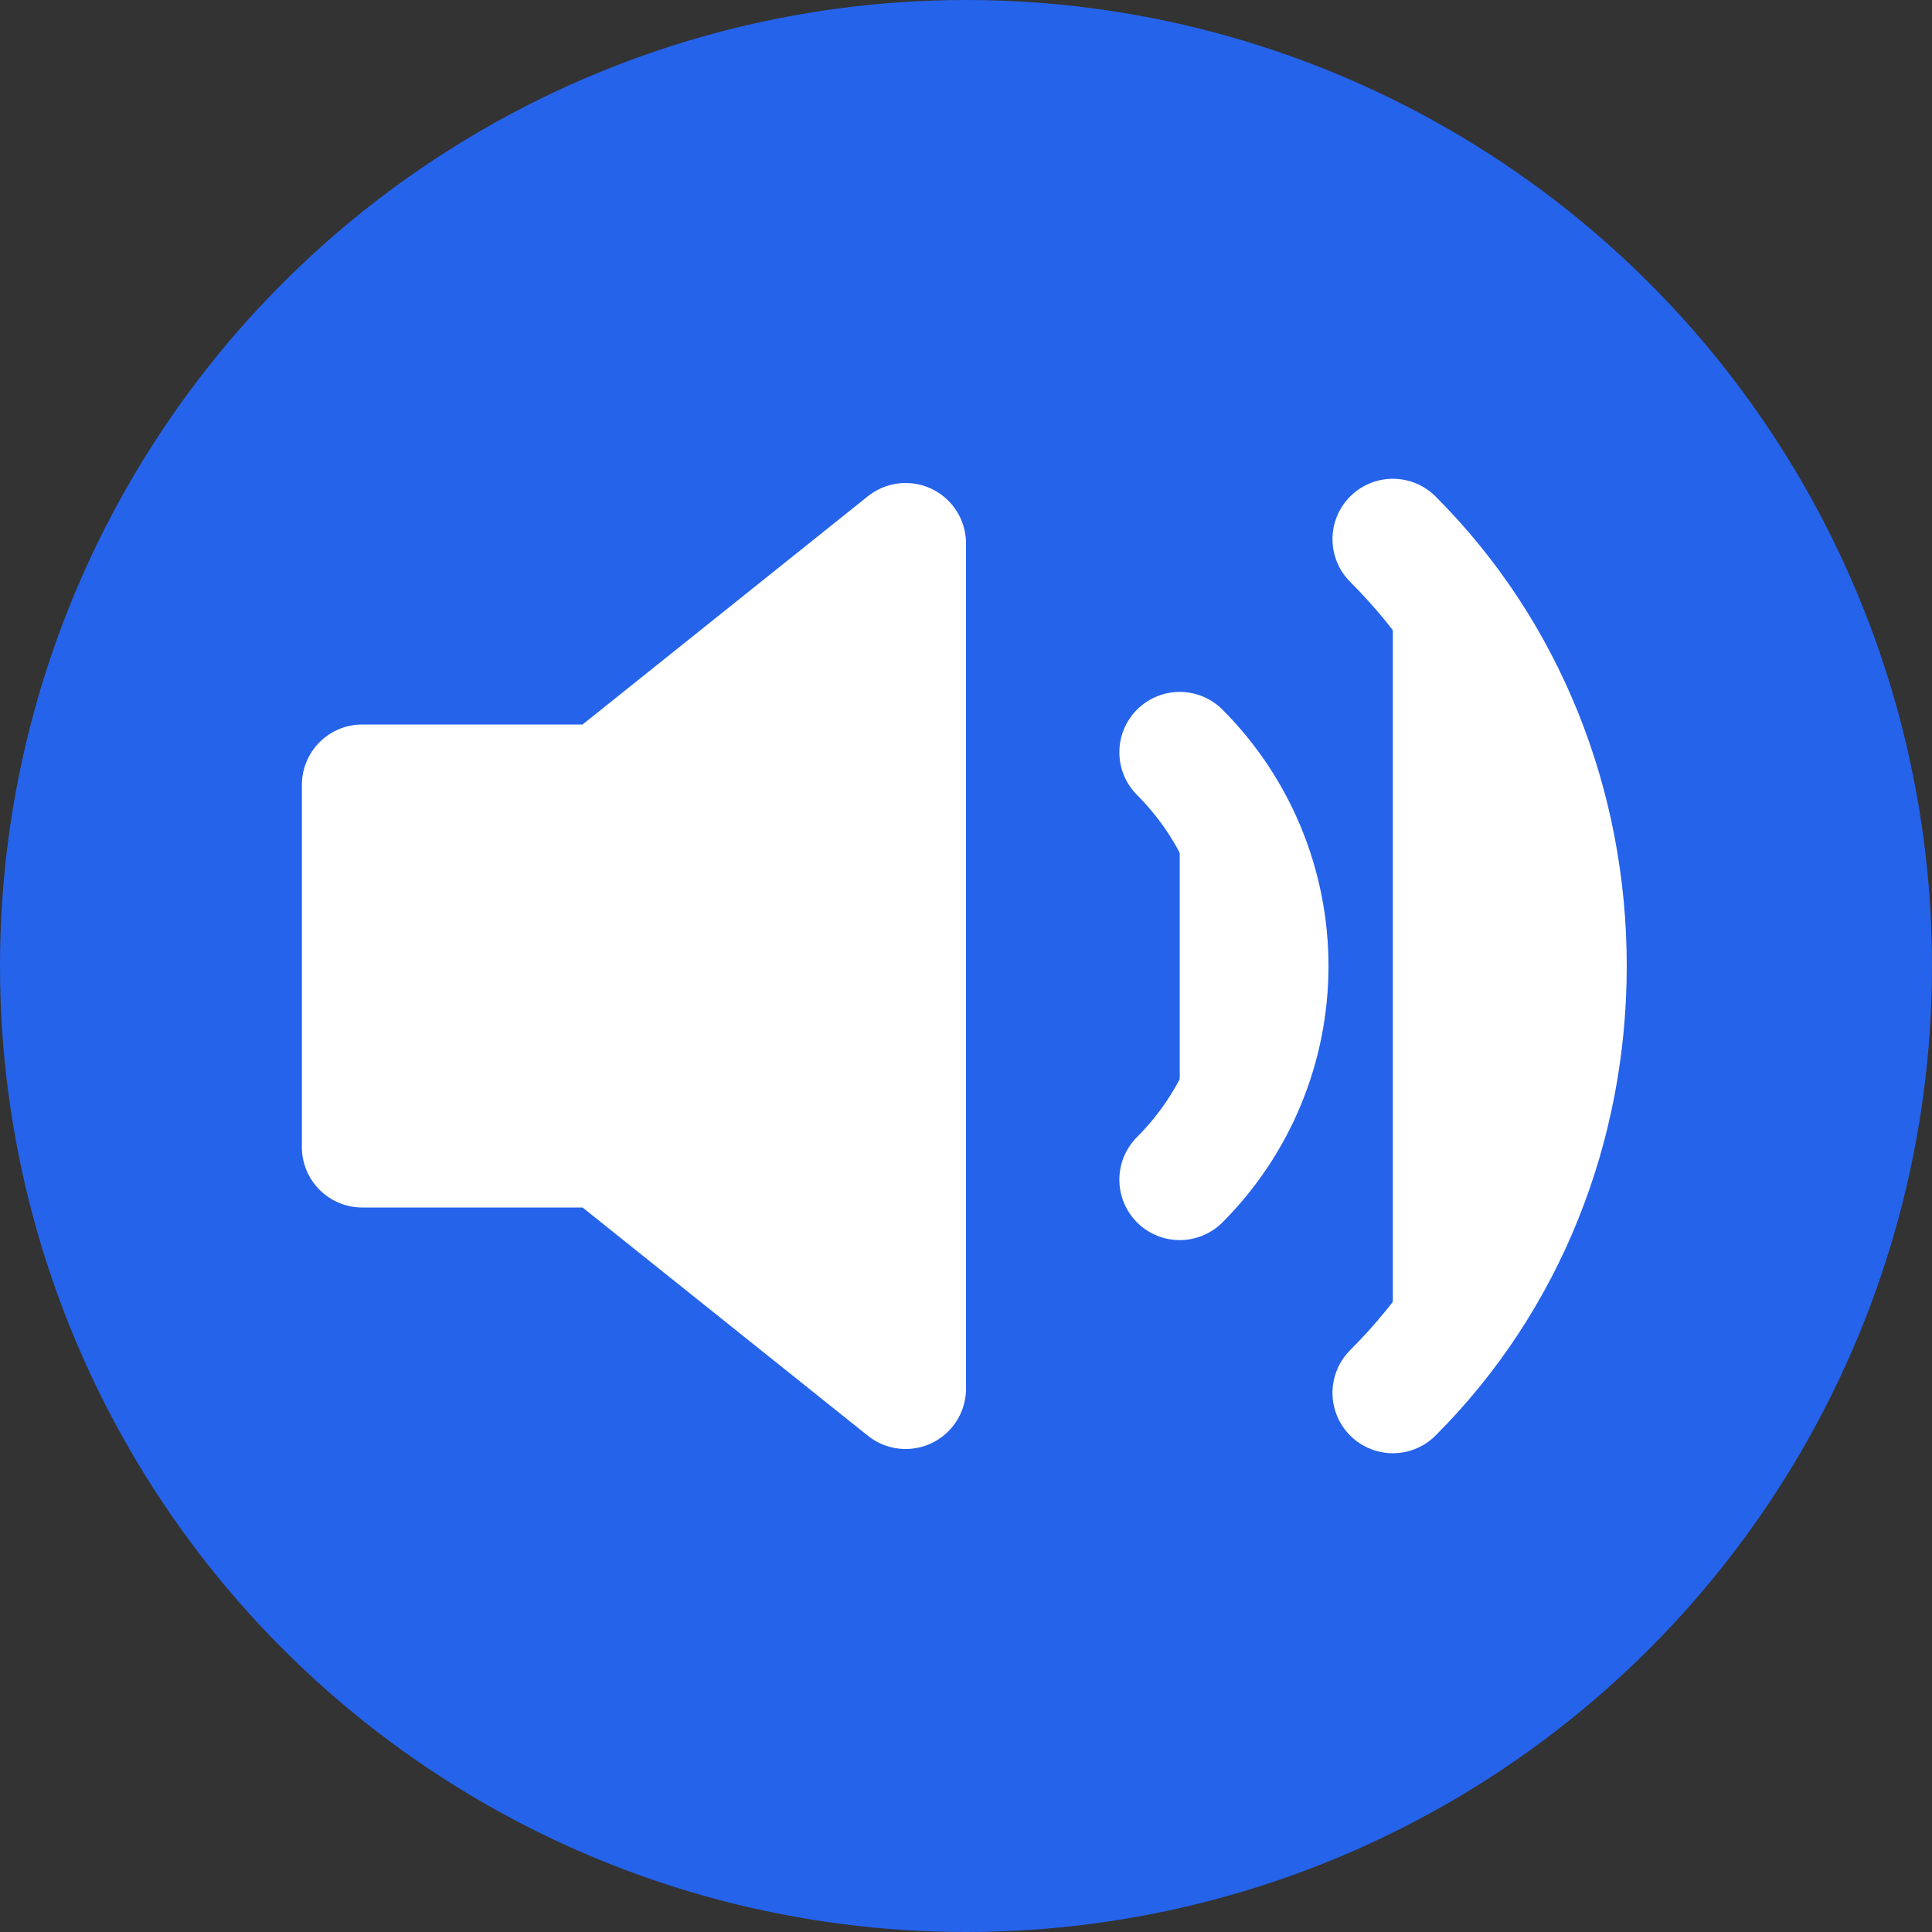 <svg width="32" height="32" viewBox="0 0 32 32" fill="none" xmlns="http://www.w3.org/2000/svg">
  <rect x="0" y="0" width="32" height="32" fill="#333333" stroke="none"/>
  <!-- Background circle for better favicon visibility -->
  <circle cx="16" cy="16" r="16" fill="#2563eb"/>
  
  <!-- Speaker icon in white -->
  <g transform="translate(4, 4)" fill="white">
    <path d="M11 5L6 9H2V15H6L11 19V5Z" stroke="white" stroke-width="2" stroke-linecap="round" stroke-linejoin="round"/>
    <path d="M19.07 4.93C20.944 6.804 21.944 9.347 21.944 12C21.944 14.653 20.944 17.196 19.07 19.07" stroke="white" stroke-width="2" stroke-linecap="round" stroke-linejoin="round"/>
    <path d="M15.54 8.46C16.477 9.398 17.004 10.669 17.004 12C17.004 13.331 16.477 14.602 15.54 15.54" stroke="white" stroke-width="2" stroke-linecap="round" stroke-linejoin="round"/>
  </g>
</svg>
